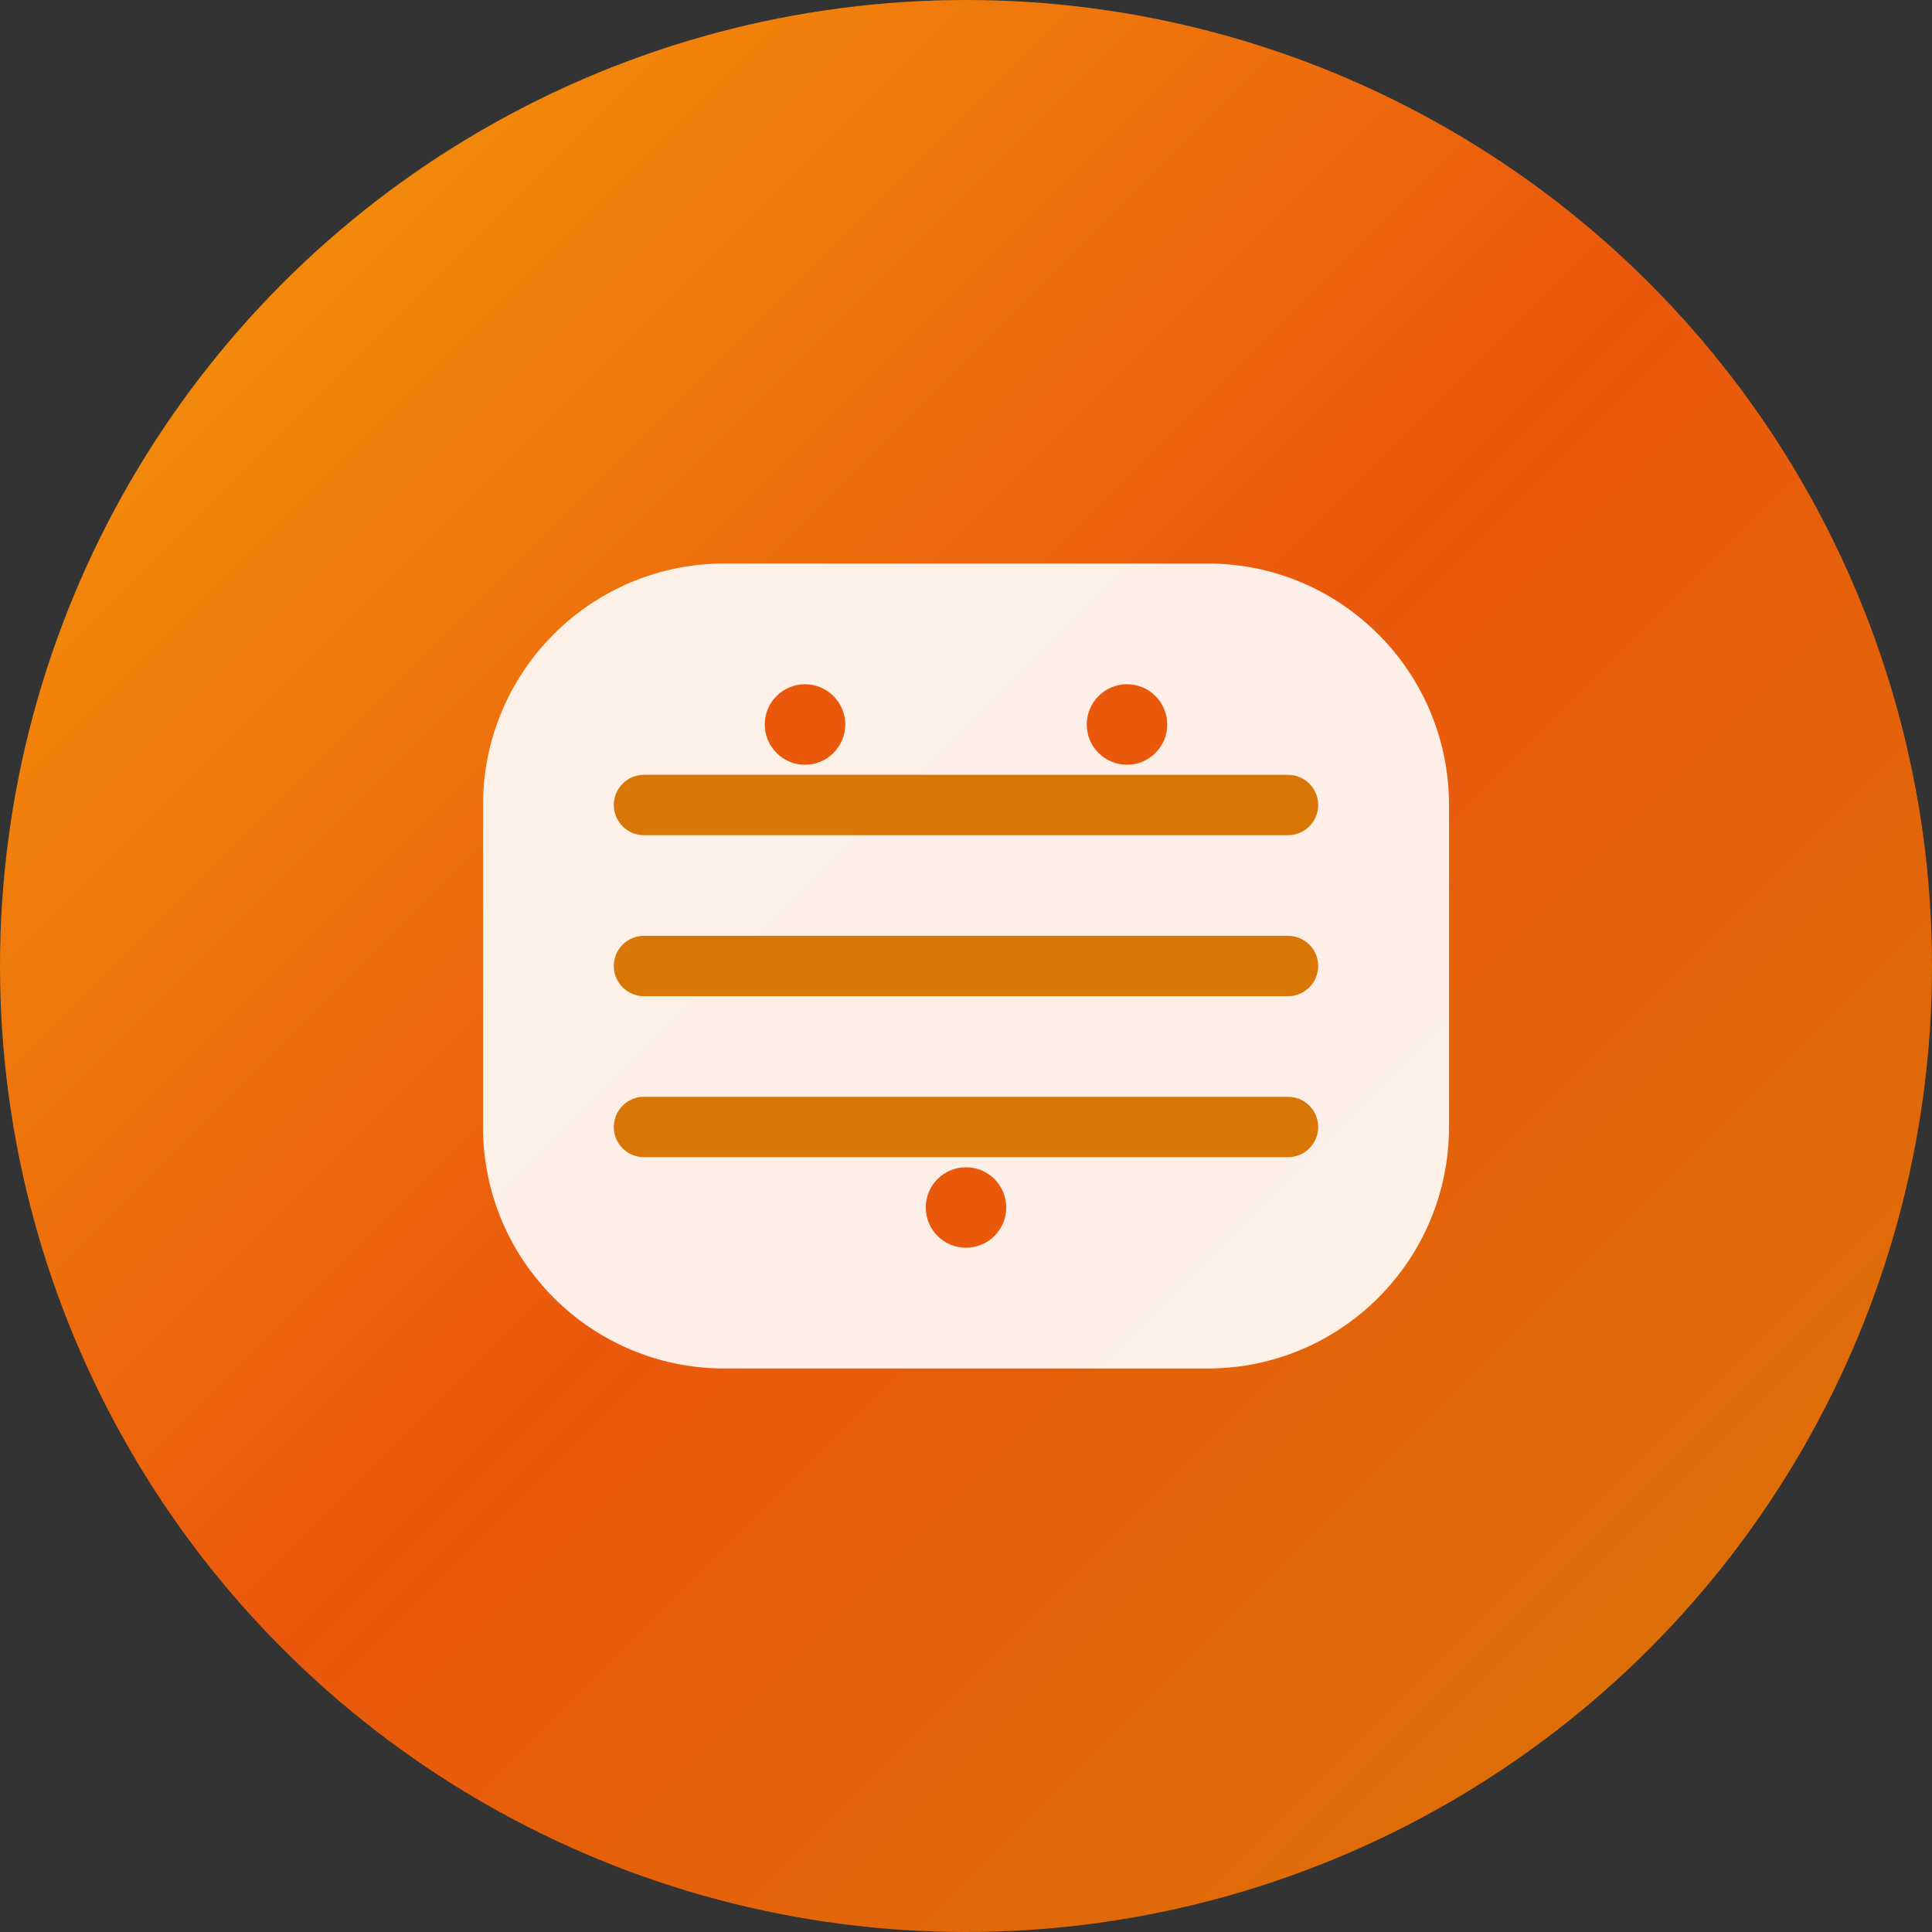 <?xml version="1.0" encoding="UTF-8"?>
<svg width="48" height="48" viewBox="0 0 48 48" fill="none" xmlns="http://www.w3.org/2000/svg">
  <rect x="0" y="0" width="48" height="48" fill="#333333" stroke="none"/>
  <!-- Background circle -->
  <circle cx="24" cy="24" r="24" fill="url(#gradient)" />
  
  <!-- Bread/Bakery Icon -->
  <path d="M12 20C12 16.686 14.686 14 18 14H30C33.314 14 36 16.686 36 20V28C36 31.314 33.314 34 30 34H18C14.686 34 12 31.314 12 28V20Z" fill="#FFF" fill-opacity="0.9"/>
  
  <!-- Bread texture lines -->
  <path d="M16 20H32" stroke="#D97706" stroke-width="1.5" stroke-linecap="round"/>
  <path d="M16 24H32" stroke="#D97706" stroke-width="1.5" stroke-linecap="round"/>
  <path d="M16 28H32" stroke="#D97706" stroke-width="1.5" stroke-linecap="round"/>
  
  <!-- Small decorative dots -->
  <circle cx="20" cy="18" r="1" fill="#EA580C"/>
  <circle cx="28" cy="18" r="1" fill="#EA580C"/>
  <circle cx="24" cy="30" r="1" fill="#EA580C"/>
  
  <!-- Gradient definition -->
  <defs>
    <linearGradient id="gradient" x1="0%" y1="0%" x2="100%" y2="100%">
      <stop offset="0%" style="stop-color:#F59E0B;stop-opacity:1" />
      <stop offset="50%" style="stop-color:#EA580C;stop-opacity:1" />
      <stop offset="100%" style="stop-color:#D97706;stop-opacity:1" />
    </linearGradient>
  </defs>
</svg>
